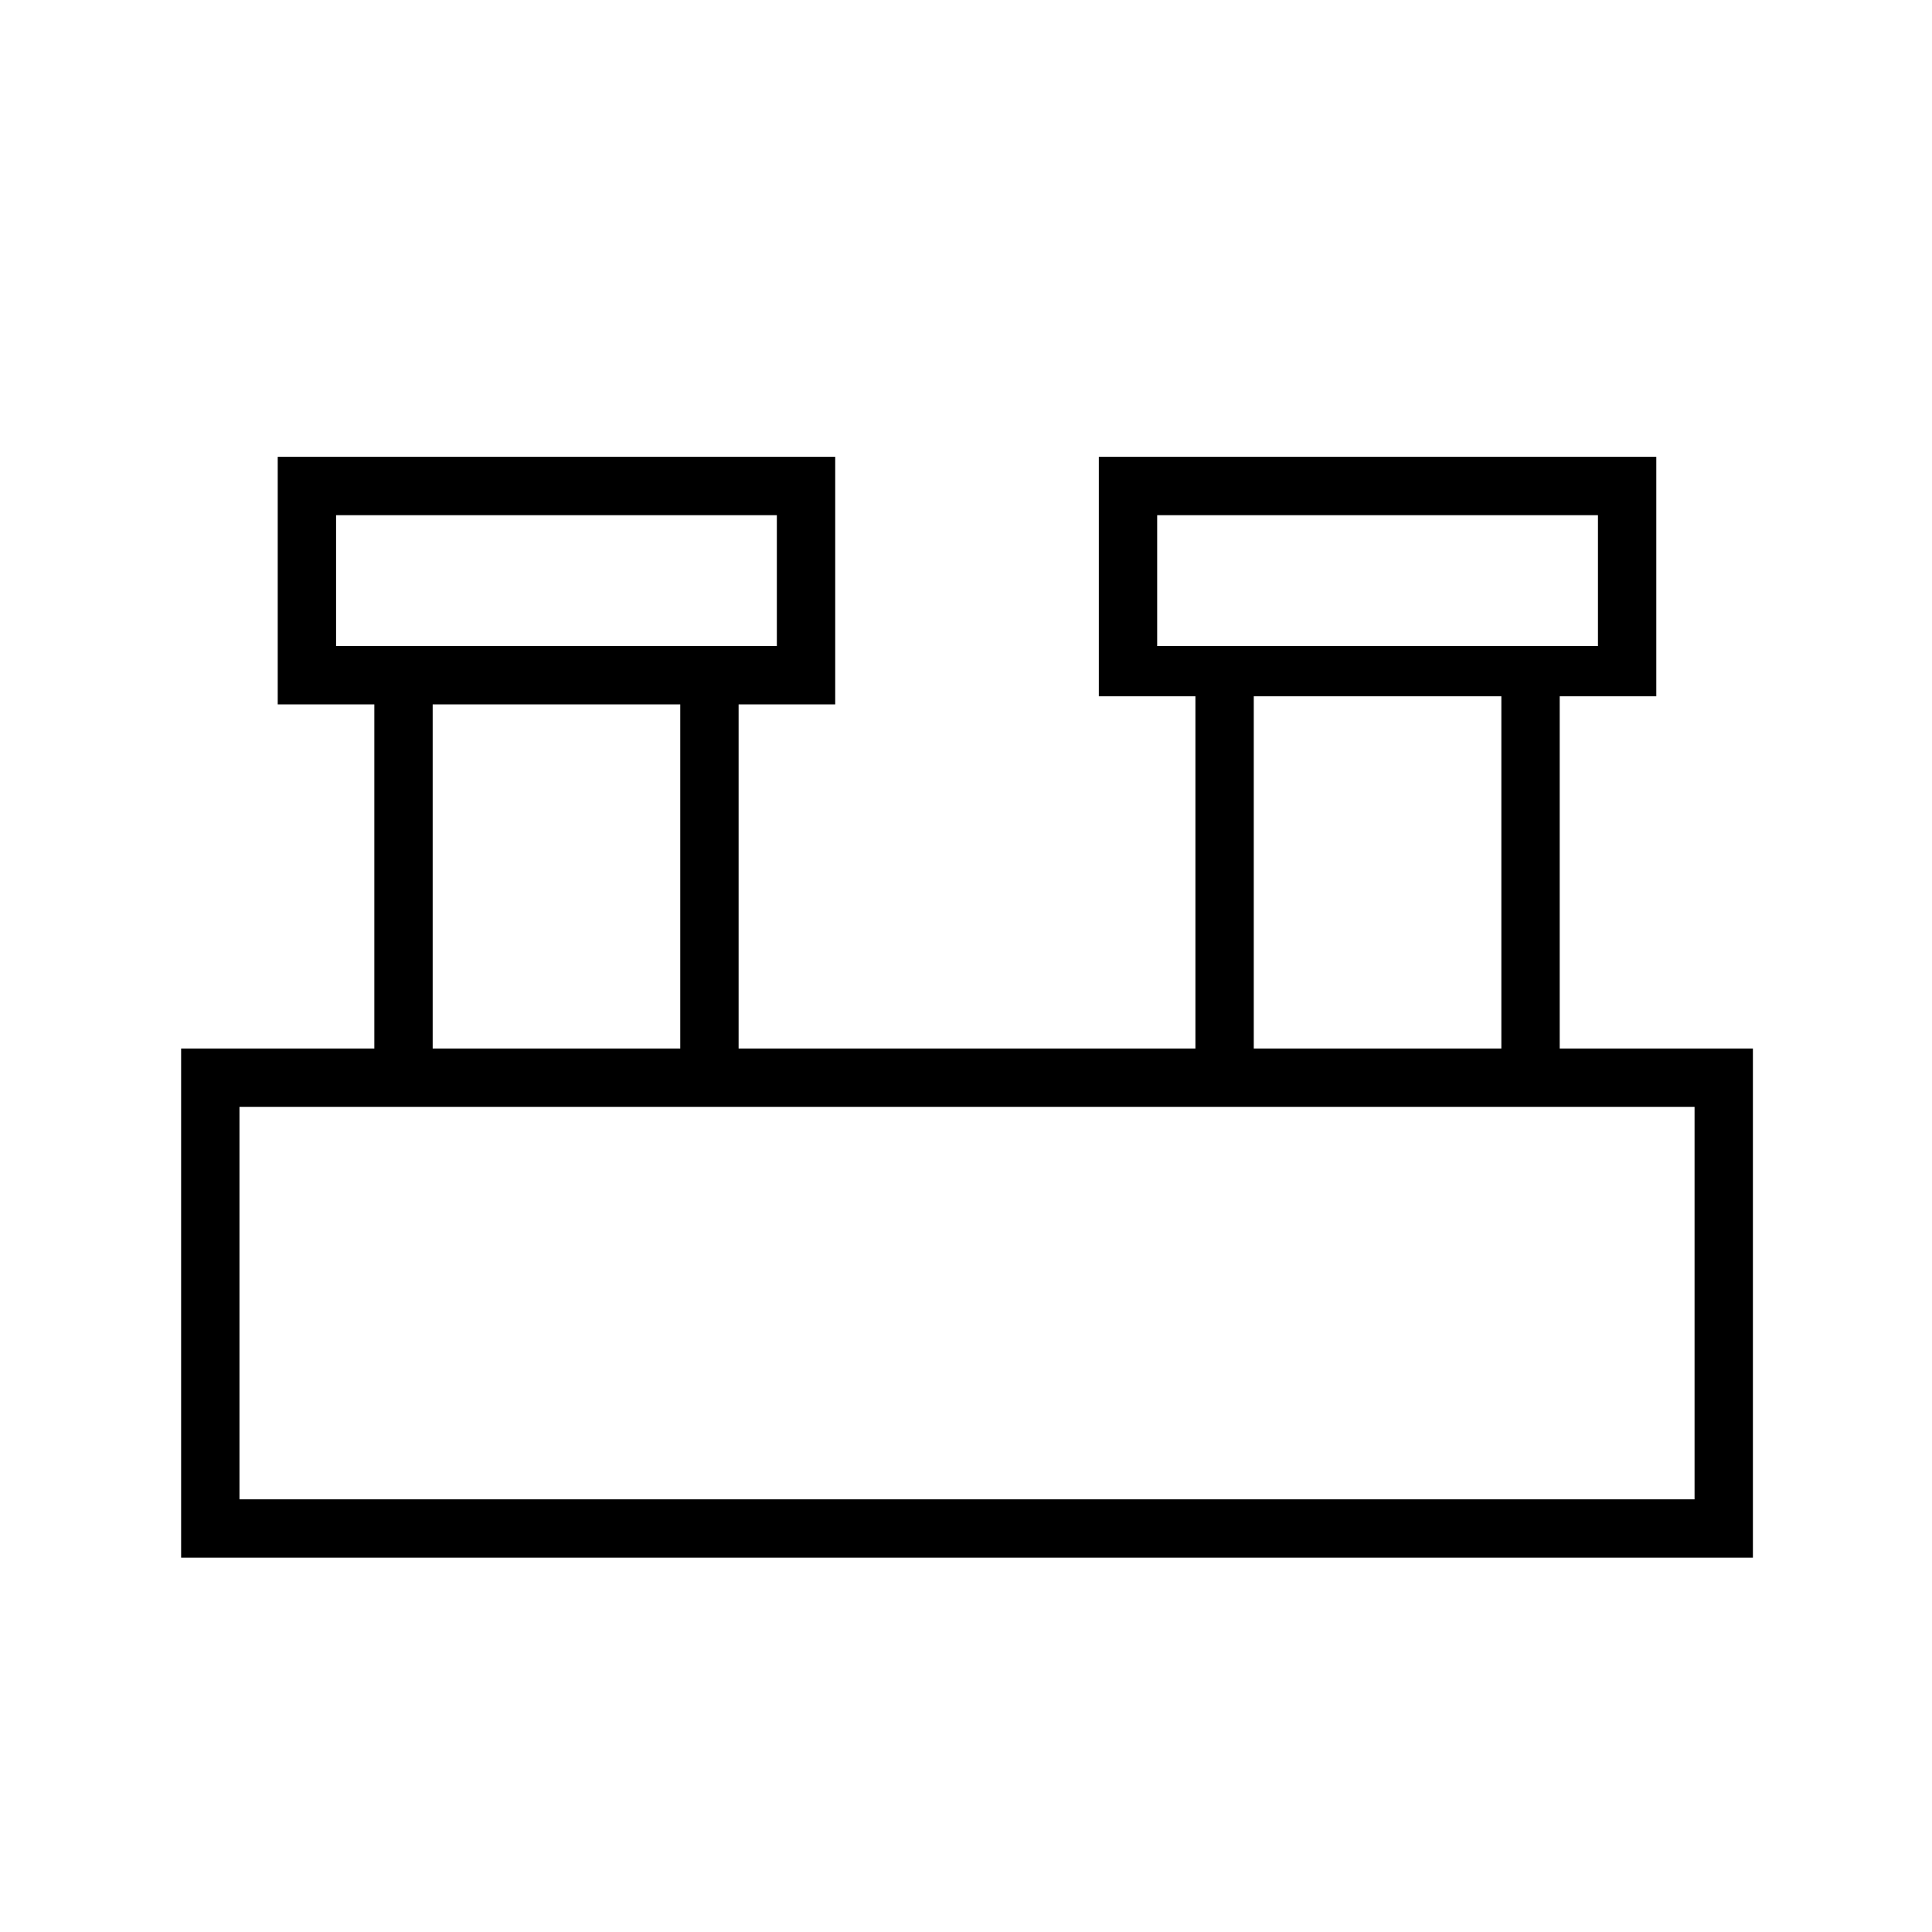 <svg xmlns="http://www.w3.org/2000/svg" height="20" width="20"><path d="M1.875 16.125v-5.271h2V7.292h-1V4.729h5.771v2.563h-1v3.562h4.729V7.208h-1V4.729h5.771v2.479h-1v3.646h2v5.271Zm10.104-9.437h4.563V5.333h-4.563Zm-8.5 0h4.563V5.333H3.479Zm9.5 4.166h2.563V7.208h-2.563Zm-8.5 0h2.563V7.292H4.479Zm-2 4.667h15.063v-4.063H2.479Zm1-8.833V5.333v1.355Zm8.5 0V5.333v1.355Zm-9.5 8.833v-4.063 4.063Z"/></svg>